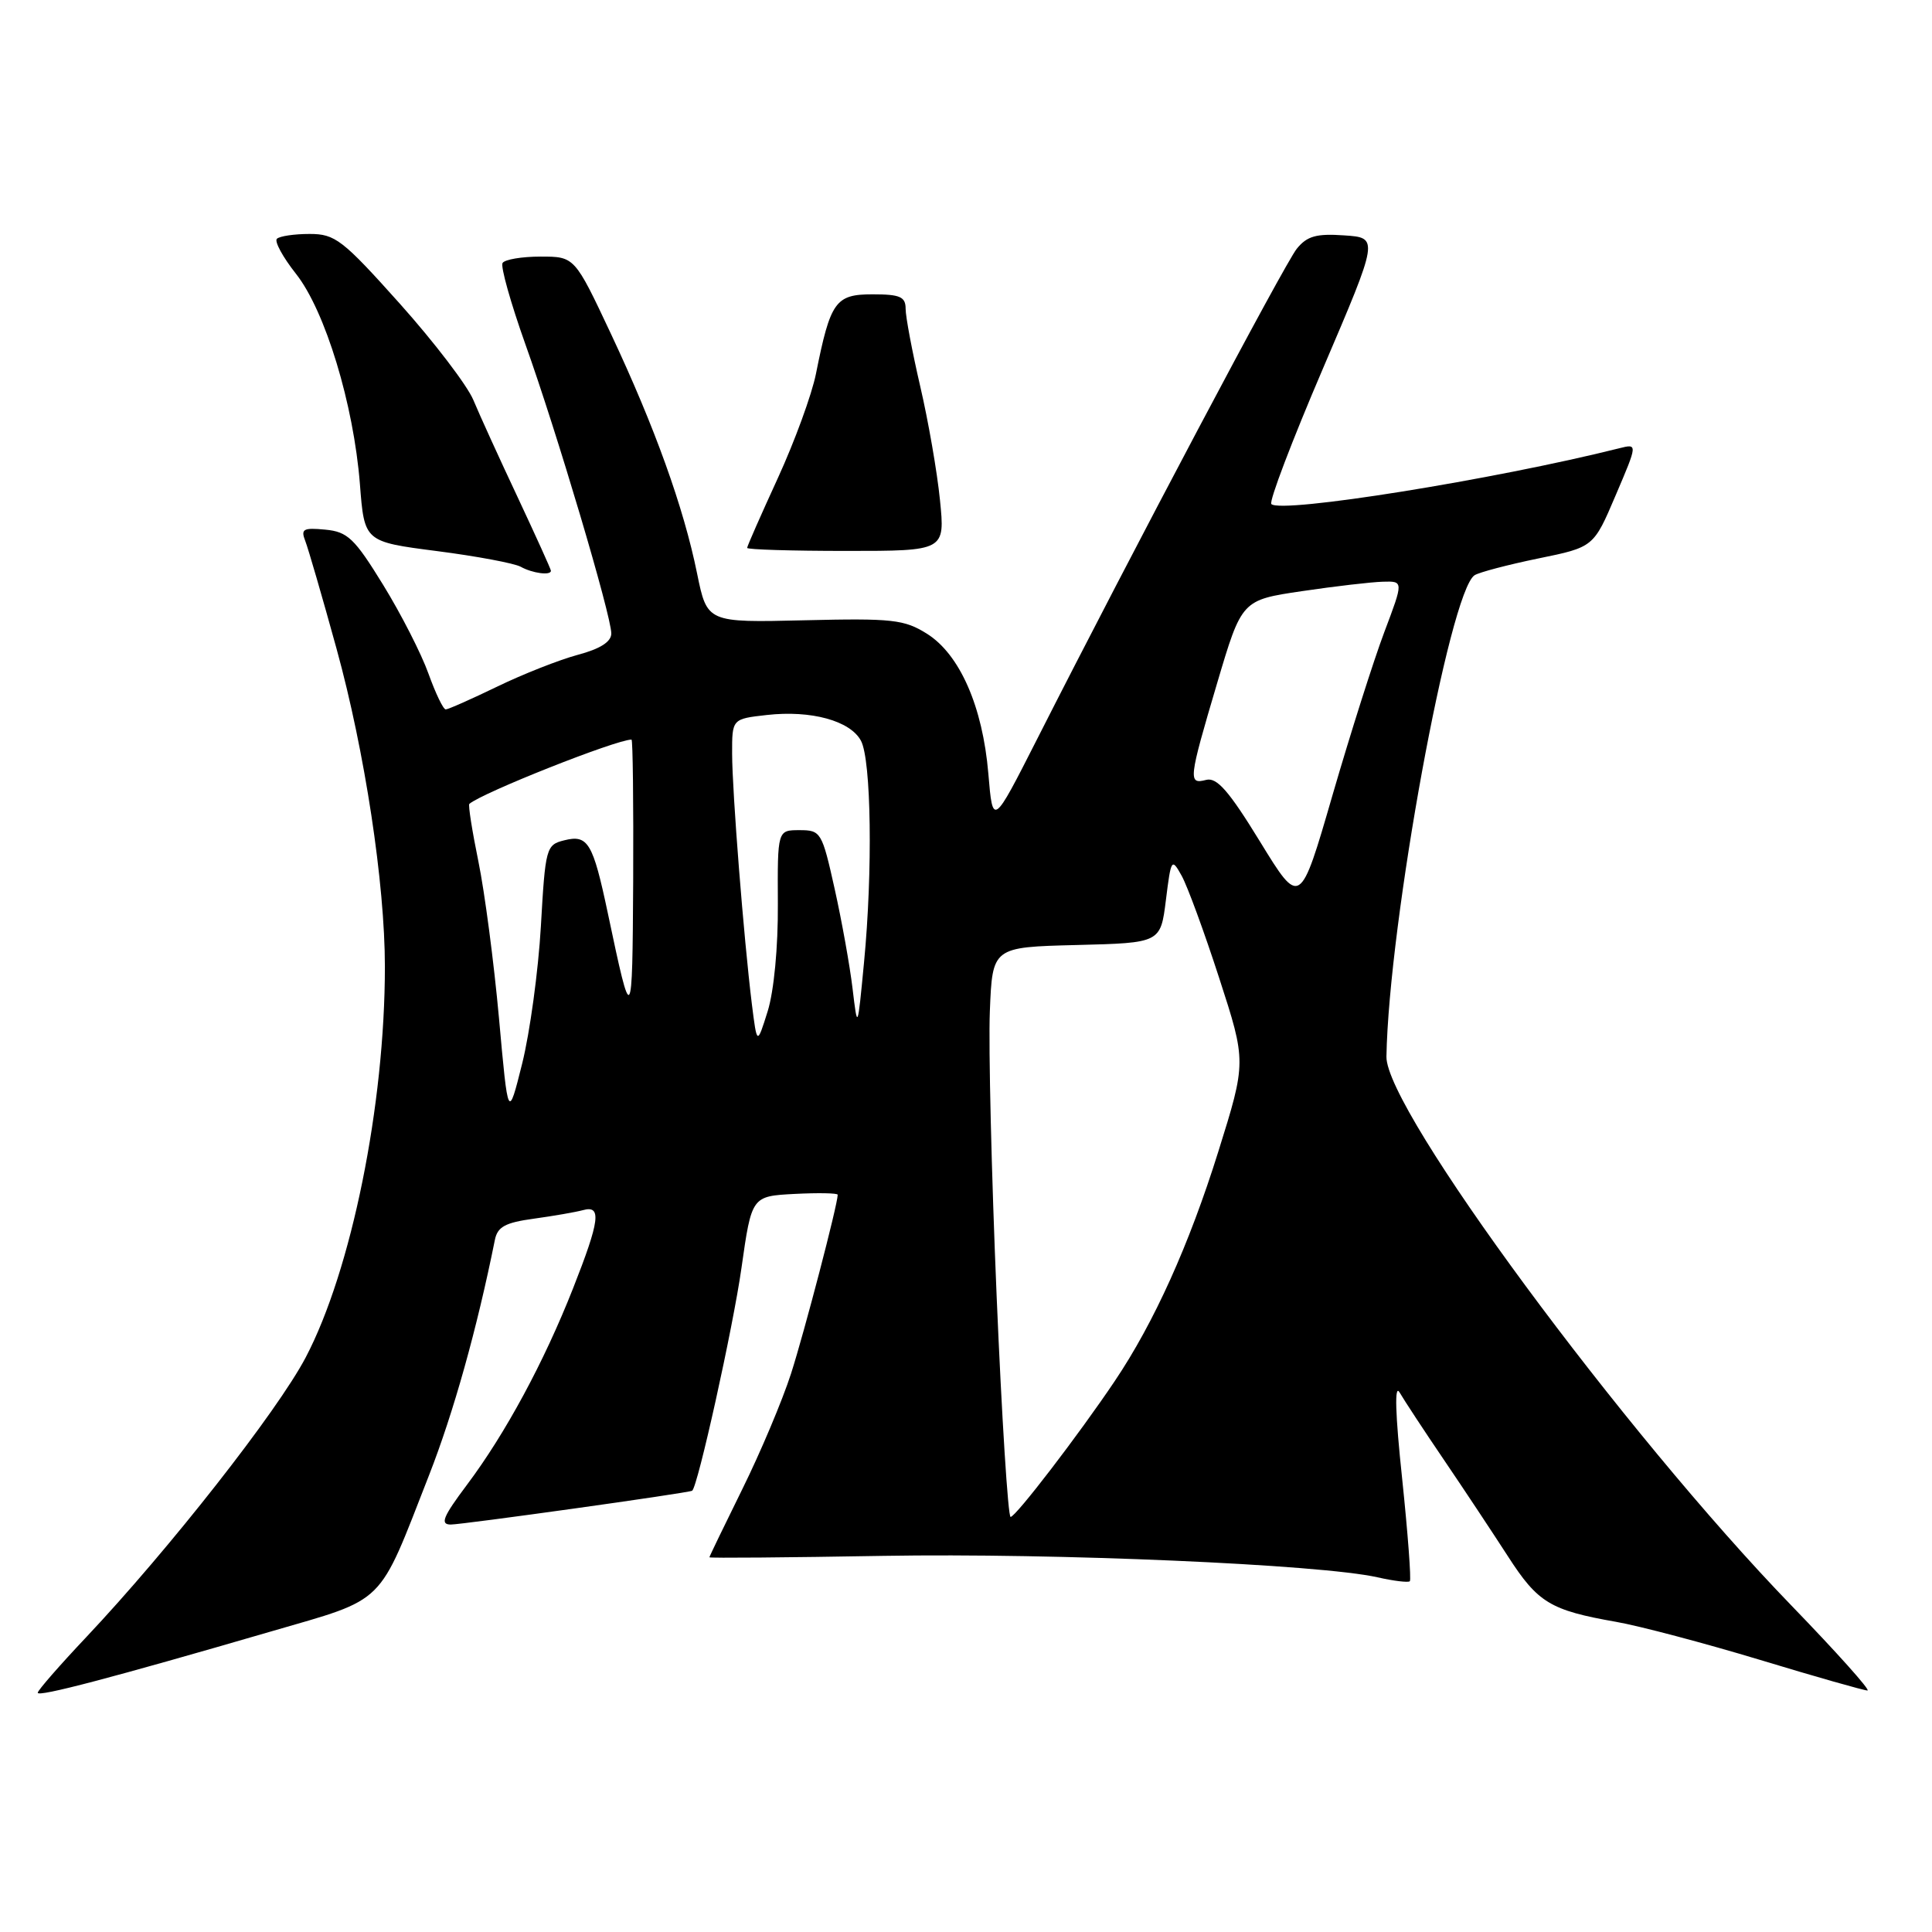 <?xml version="1.0" encoding="UTF-8" standalone="no"?>
<!DOCTYPE svg PUBLIC "-//W3C//DTD SVG 1.1//EN" "http://www.w3.org/Graphics/SVG/1.1/DTD/svg11.dtd" >
<svg xmlns="http://www.w3.org/2000/svg" xmlns:xlink="http://www.w3.org/1999/xlink" version="1.1" viewBox="0 0 256 256">
 <g >
 <path fill="currentColor"
d=" M 35.90 216.18 C 51.30 211.70 50.01 212.96 56.84 195.50 C 60.10 187.18 63.21 176.05 65.57 164.31 C 65.92 162.55 66.94 162.00 70.75 161.48 C 73.36 161.12 76.29 160.61 77.25 160.35 C 79.75 159.66 79.48 161.72 75.93 170.72 C 72.08 180.49 66.96 189.97 61.87 196.75 C 58.69 200.99 58.28 202.00 59.72 202.01 C 61.28 202.01 91.17 197.84 91.71 197.53 C 92.43 197.13 97.14 175.88 98.25 168.00 C 99.60 158.50 99.60 158.50 105.30 158.20 C 108.43 158.04 111.00 158.09 111.00 158.31 C 111.00 159.60 106.59 176.48 104.82 182.00 C 103.67 185.57 100.76 192.47 98.36 197.32 C 95.96 202.18 94.00 206.24 94.00 206.35 C 94.00 206.47 104.38 206.38 117.06 206.16 C 139.86 205.77 174.92 207.29 182.52 209.00 C 184.68 209.49 186.61 209.72 186.81 209.52 C 187.01 209.32 186.55 203.20 185.79 195.91 C 184.88 187.35 184.76 183.32 185.45 184.50 C 186.03 185.50 188.66 189.51 191.31 193.41 C 193.96 197.31 197.78 203.08 199.81 206.22 C 203.77 212.37 205.42 213.37 214.13 214.90 C 217.23 215.44 225.81 217.71 233.20 219.94 C 240.58 222.18 247.00 224.00 247.45 224.00 C 247.90 224.00 243.37 218.94 237.38 212.75 C 215.10 189.73 183.59 147.03 183.71 140.01 C 184.02 122.30 192.06 78.39 195.39 76.22 C 196.00 75.83 199.80 74.83 203.83 74.00 C 211.16 72.50 211.16 72.50 214.08 65.64 C 217.01 58.78 217.01 58.78 214.55 59.40 C 198.05 63.54 169.75 68.08 168.46 66.79 C 168.13 66.46 171.20 58.39 175.29 48.85 C 182.71 31.50 182.71 31.50 178.12 31.19 C 174.43 30.93 173.19 31.28 171.83 32.96 C 170.23 34.94 149.97 73.19 137.39 98.00 C 131.55 109.50 131.55 109.50 130.96 102.50 C 130.21 93.61 127.17 86.70 122.82 83.97 C 119.82 82.09 118.26 81.91 106.60 82.19 C 93.70 82.50 93.70 82.50 92.37 76.00 C 90.59 67.23 86.76 56.59 80.96 44.25 C 76.14 34.00 76.14 34.00 71.63 34.00 C 69.15 34.00 66.88 34.38 66.59 34.85 C 66.31 35.31 67.67 40.15 69.61 45.60 C 73.76 57.19 81.00 81.57 81.00 83.94 C 81.00 85.04 79.53 85.98 76.55 86.77 C 74.11 87.43 69.30 89.32 65.88 90.98 C 62.45 92.64 59.38 94.00 59.06 94.00 C 58.73 94.00 57.71 91.86 56.77 89.25 C 55.84 86.64 53.14 81.35 50.77 77.50 C 46.97 71.32 46.06 70.46 43.10 70.18 C 40.18 69.90 39.83 70.10 40.45 71.68 C 40.84 72.68 42.71 79.11 44.60 85.98 C 48.34 99.56 51.00 117.08 51.00 128.09 C 51.00 146.45 46.56 168.33 40.51 179.86 C 36.74 187.03 22.43 205.26 11.41 216.95 C 7.88 220.69 5.00 223.99 5.00 224.30 C 5.00 224.90 14.85 222.31 35.90 216.18 Z  M 73.00 75.63 C 73.00 75.43 71.01 71.05 68.59 65.88 C 66.16 60.72 63.52 54.92 62.72 53.00 C 61.92 51.08 57.54 45.34 52.99 40.25 C 45.38 31.75 44.41 31.00 41.02 31.00 C 38.99 31.00 37.05 31.29 36.69 31.64 C 36.34 31.99 37.48 34.08 39.21 36.27 C 43.09 41.17 46.86 53.57 47.69 64.14 C 48.28 71.78 48.28 71.78 57.89 73.02 C 63.18 73.70 68.17 74.64 69.00 75.10 C 70.54 75.96 73.00 76.29 73.00 75.63 Z  M 124.55 66.25 C 124.18 62.54 123.00 55.75 121.93 51.17 C 120.87 46.59 120.00 41.98 120.00 40.92 C 120.00 39.32 119.27 39.00 115.62 39.00 C 110.70 39.00 110.04 39.93 108.12 49.52 C 107.57 52.28 105.29 58.51 103.06 63.37 C 100.83 68.23 99.00 72.38 99.00 72.60 C 99.00 72.82 104.90 73.00 112.12 73.00 C 125.23 73.00 125.23 73.00 124.55 66.25 Z  M 132.06 171.75 C 131.38 155.66 130.97 138.68 131.16 134.00 C 131.50 125.50 131.50 125.50 142.64 125.22 C 153.78 124.94 153.78 124.94 154.49 119.25 C 155.17 113.77 155.25 113.66 156.57 116.03 C 157.33 117.39 159.57 123.49 161.55 129.60 C 165.15 140.70 165.15 140.70 161.43 152.60 C 157.57 164.94 152.92 175.26 147.71 183.00 C 142.92 190.13 134.58 201.00 133.91 201.00 C 133.57 201.00 132.74 187.84 132.06 171.75 Z  M 66.12 134.93 C 65.45 127.54 64.22 118.19 63.39 114.15 C 62.56 110.10 62.02 106.67 62.19 106.52 C 63.92 105.03 81.65 98.00 83.68 98.00 C 83.85 98.00 83.95 106.44 83.90 116.75 C 83.79 136.05 83.73 136.13 80.54 121.00 C 78.56 111.64 77.91 110.55 74.75 111.35 C 72.37 111.94 72.26 112.35 71.67 122.73 C 71.33 128.65 70.21 136.84 69.19 140.93 C 67.33 148.37 67.33 148.37 66.12 134.93 Z  M 99.62 133.00 C 98.55 124.30 97.02 104.95 97.01 99.88 C 97.00 95.26 97.00 95.26 101.61 94.74 C 107.47 94.08 112.66 95.50 114.08 98.15 C 115.45 100.70 115.65 115.47 114.49 127.50 C 113.63 136.50 113.63 136.50 112.97 131.00 C 112.61 127.97 111.54 122.01 110.59 117.75 C 108.92 110.25 108.77 110.00 105.94 110.00 C 103.02 110.00 103.02 110.00 103.07 119.75 C 103.11 125.49 102.55 131.35 101.72 134.00 C 100.31 138.50 100.31 138.50 99.62 133.00 Z  M 166.96 111.52 C 162.84 104.80 161.24 102.97 159.82 103.34 C 157.41 103.97 157.48 103.34 161.28 90.51 C 164.54 79.51 164.54 79.51 172.52 78.33 C 176.91 77.68 181.73 77.12 183.24 77.08 C 185.98 77.00 185.98 77.00 183.43 83.75 C 182.03 87.46 178.94 97.18 176.57 105.34 C 172.27 120.18 172.27 120.18 166.96 111.52 Z "/>
</g>
</svg>